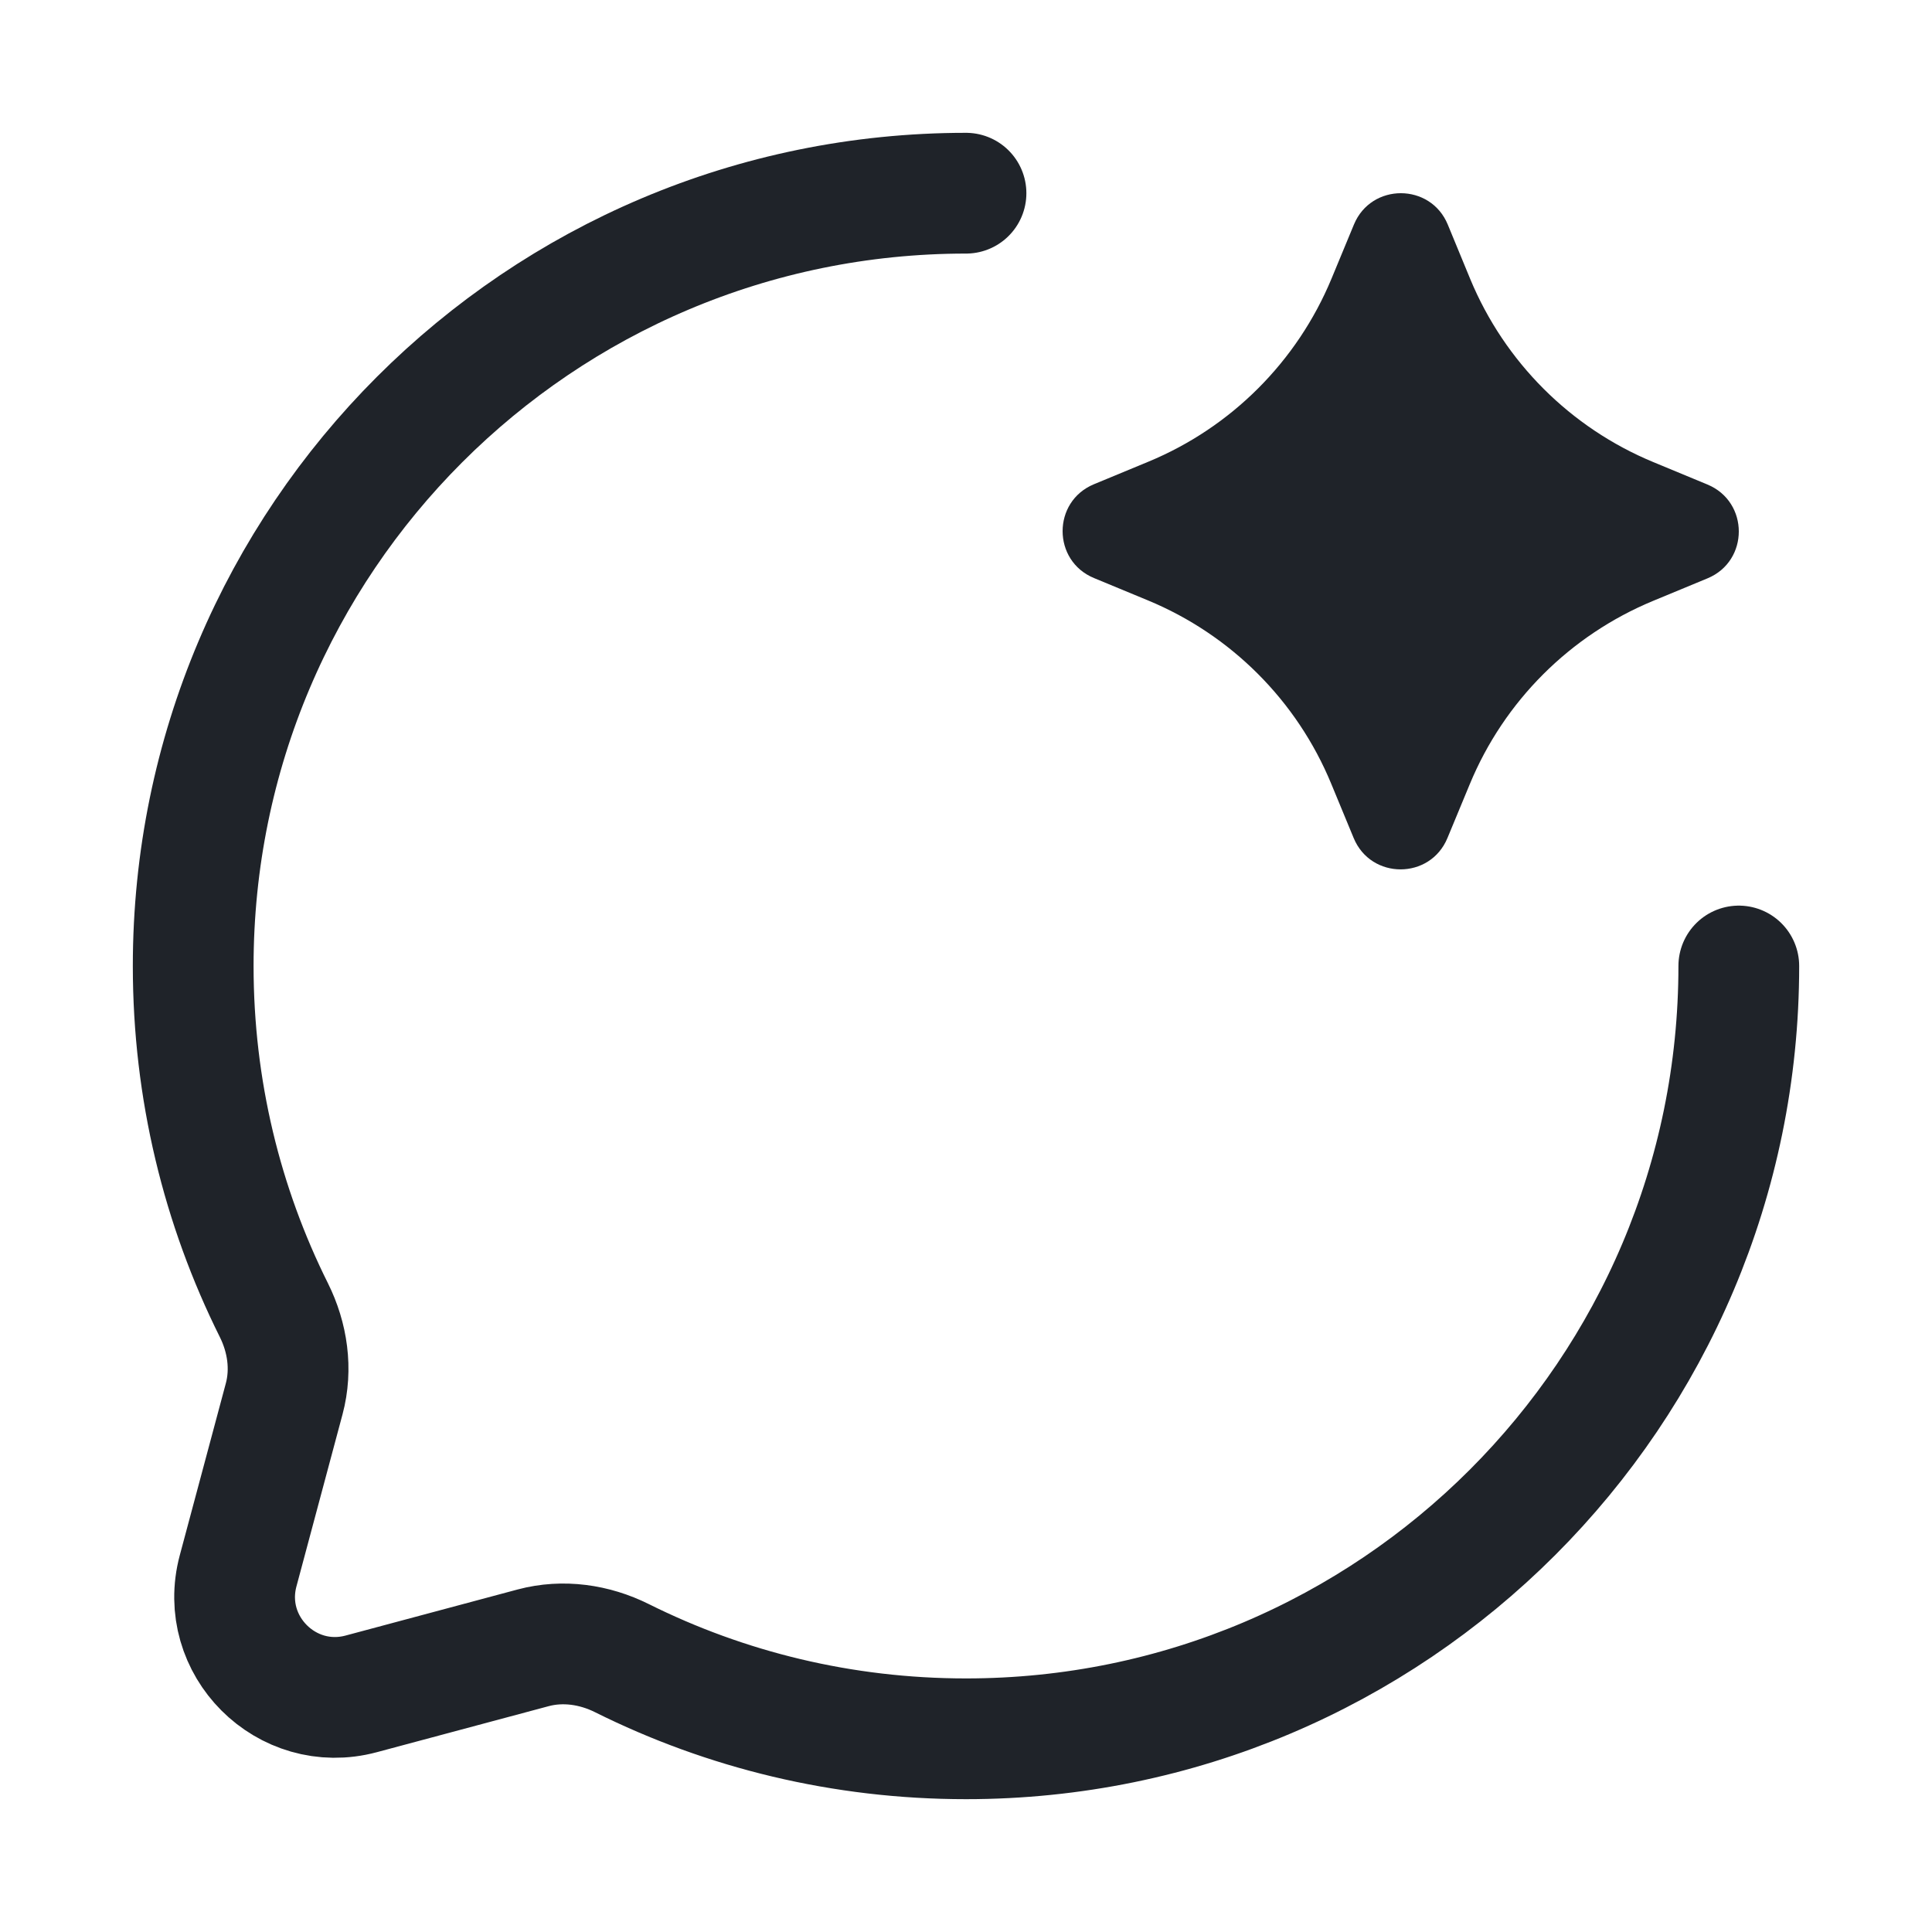 <svg width="20" height="20" viewBox="0 0 20 20" fill="none" xmlns="http://www.w3.org/2000/svg">
<path d="M18 10C18 14.418 14.418 18 10 18C8.72 18 7.511 17.7 6.438 17.165C6.153 17.023 5.827 16.976 5.52 17.058L3.739 17.535C2.966 17.742 2.258 17.034 2.465 16.261L2.942 14.48C3.024 14.173 2.977 13.847 2.835 13.562C2.3 12.489 2 11.28 2 10C2 5.582 5.582 2 10 2" stroke="#1F2329" stroke-width="1.25" stroke-linecap="round"/>
<path d="M14.016 2.324C14.195 1.892 14.808 1.892 14.987 2.324L15.22 2.889C15.576 3.747 16.258 4.429 17.116 4.784L17.676 5.016C18.108 5.196 18.108 5.808 17.676 5.987L17.111 6.221C16.253 6.577 15.57 7.259 15.215 8.118L14.984 8.675C14.805 9.108 14.192 9.108 14.013 8.675L13.781 8.114C13.426 7.254 12.743 6.571 11.883 6.215L11.325 5.984C10.892 5.805 10.892 5.192 11.324 5.013L11.889 4.779C12.746 4.424 13.428 3.742 13.784 2.884L14.016 2.324Z" fill="#1F2329"/>
</svg>
